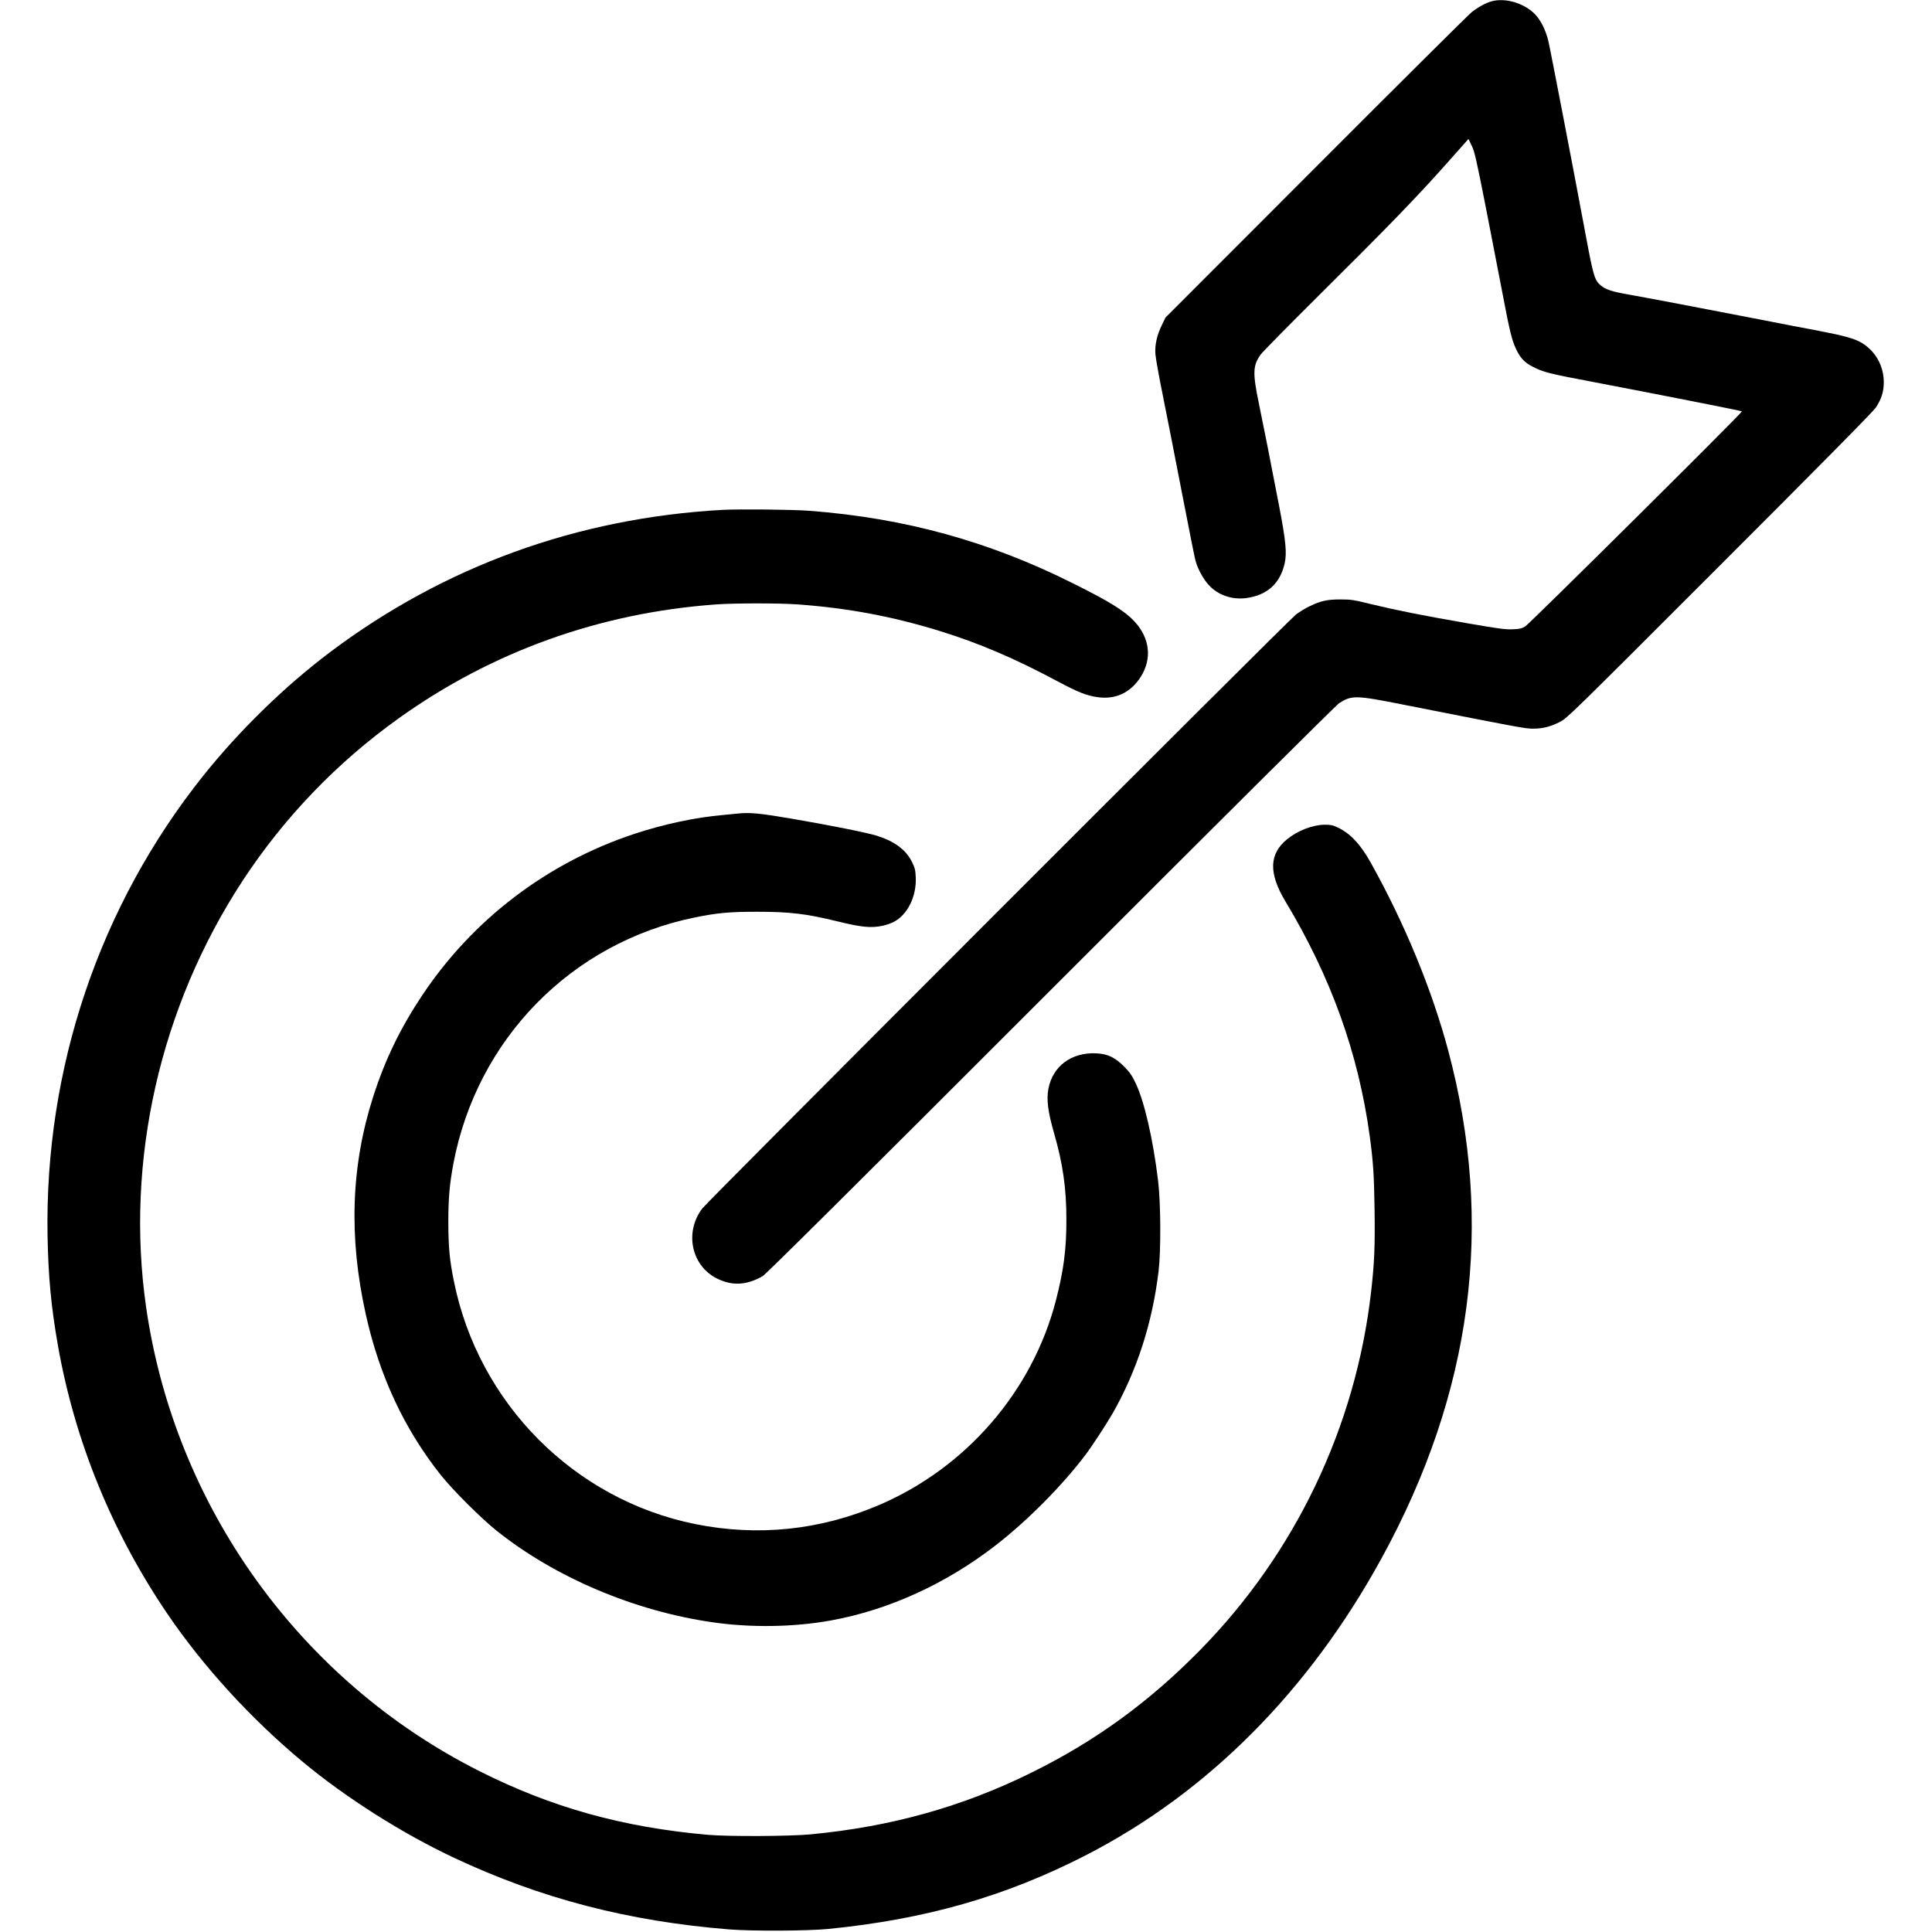<?xml version="1.0" standalone="no"?>
<!DOCTYPE svg PUBLIC "-//W3C//DTD SVG 20010904//EN"
 "http://www.w3.org/TR/2001/REC-SVG-20010904/DTD/svg10.dtd">
<svg version="1.0" xmlns="http://www.w3.org/2000/svg"
 width="2084pt" height="2084pt" viewBox="0 0 2084 2084"
 preserveAspectRatio="xMidYMid meet">

<g transform="translate(0,2084) scale(0.1,-0.1)"
fill="#000000" stroke="none">
<path d="M16090 20826 c-67 -19 -147 -63 -215 -117 -33 -26 -790 -778 -1681
-1671 l-1622 -1623 -41 -85 c-52 -107 -75 -210 -68 -310 3 -41 39 -244 81
-450 42 -206 134 -679 206 -1050 72 -371 137 -700 146 -730 26 -91 83 -195
141 -259 99 -110 253 -163 408 -142 223 31 361 155 411 368 27 116 15 242 -60
633 -103 534 -160 823 -215 1089 -70 337 -68 417 17 536 19 27 300 312 625
635 731 725 1052 1056 1370 1413 l247 278 36 -74 c31 -66 48 -141 154 -678 65
-332 146 -750 180 -929 74 -391 99 -492 144 -586 44 -94 91 -144 174 -187 123
-63 165 -74 682 -172 614 -117 1575 -306 1580 -312 9 -10 -2292 -2293 -2339
-2321 -38 -22 -60 -27 -136 -30 -77 -3 -146 6 -475 63 -475 82 -772 141 -1045
207 -195 48 -219 52 -335 52 -145 0 -213 -15 -335 -74 -44 -21 -109 -61 -145
-88 -82 -62 -6347 -6330 -6406 -6409 -195 -260 -114 -624 168 -758 161 -77
313 -68 484 29 34 19 971 950 3109 3088 1801 1802 3080 3074 3110 3093 135 87
180 86 688 -15 1259 -249 1321 -260 1402 -260 105 0 190 21 289 72 80 40 104
64 1727 1687 1126 1126 1658 1665 1684 1706 61 94 85 171 85 273 -1 178 -91
337 -242 426 -78 45 -183 74 -457 127 -146 27 -462 88 -701 135 -514 100
-1155 222 -1364 259 -170 30 -235 52 -288 95 -66 54 -81 104 -158 516 -149
799 -391 2053 -410 2129 -29 114 -80 216 -140 279 -115 121 -321 183 -470 142z"/>
<path d="M7790 15340 c-1565 -88 -2998 -608 -4233 -1537 -488 -368 -975 -843
-1365 -1331 -1119 -1402 -1712 -3156 -1679 -4967 8 -440 39 -764 112 -1180
182 -1031 584 -2015 1182 -2895 385 -566 897 -1127 1453 -1590 471 -392 1076
-776 1645 -1043 933 -437 1871 -681 2960 -769 244 -20 847 -17 1070 5 1048
104 1906 349 2770 791 1318 675 2410 1770 3198 3208 981 1790 1219 3605 718
5478 -176 658 -471 1373 -837 2028 -109 195 -220 313 -354 376 -55 26 -77 30
-140 30 -131 -1 -294 -64 -408 -158 -193 -157 -198 -366 -19 -665 494 -820
789 -1640 912 -2536 37 -274 47 -420 52 -791 6 -402 -2 -580 -38 -894 -167
-1452 -815 -2809 -1839 -3854 -551 -562 -1131 -985 -1822 -1326 -748 -370
-1519 -585 -2388 -667 -231 -21 -880 -24 -1100 -5 -923 81 -1691 295 -2470
688 -1934 974 -3285 2855 -3594 5004 -227 1576 149 3237 1040 4598 448 684
1021 1280 1689 1757 1007 719 2165 1134 3415 1225 200 15 691 15 890 0 534
-39 1012 -128 1522 -285 426 -131 818 -299 1283 -548 212 -113 304 -150 423
-167 192 -28 354 46 463 213 129 199 104 425 -67 607 -106 112 -265 211 -659
407 -906 454 -1813 704 -2840 783 -182 14 -759 20 -945 10z"/>
<path d="M7955 12064 c-16 -2 -86 -9 -155 -15 -298 -26 -636 -98 -955 -203
-940 -311 -1742 -920 -2290 -1741 -236 -354 -401 -694 -529 -1093 -240 -748
-266 -1516 -80 -2351 147 -663 416 -1237 808 -1731 131 -164 436 -469 606
-604 628 -501 1483 -864 2326 -985 413 -60 875 -53 1274 19 626 113 1250 398
1789 818 340 265 711 640 959 968 74 98 231 339 294 449 263 462 428 975 495
1530 27 227 24 735 -5 980 -55 451 -149 859 -243 1053 -40 84 -64 117 -122
176 -99 100 -178 138 -301 144 -267 13 -470 -137 -517 -382 -22 -118 -6 -245
60 -476 96 -331 134 -599 134 -935 0 -325 -29 -545 -113 -872 -253 -978 -966
-1804 -1907 -2207 -635 -272 -1307 -342 -1983 -206 -1306 263 -2339 1302
-2604 2620 -47 231 -59 367 -60 635 0 260 13 412 55 635 255 1344 1276 2384
2606 2654 241 49 369 61 668 61 357 0 531 -21 870 -104 261 -64 360 -73 486
-47 37 8 89 26 117 40 151 77 250 276 240 485 -4 78 -9 99 -41 164 -64 130
-188 222 -375 281 -109 34 -491 111 -928 186 -346 59 -448 68 -579 54z"/>
</g>
</svg>
